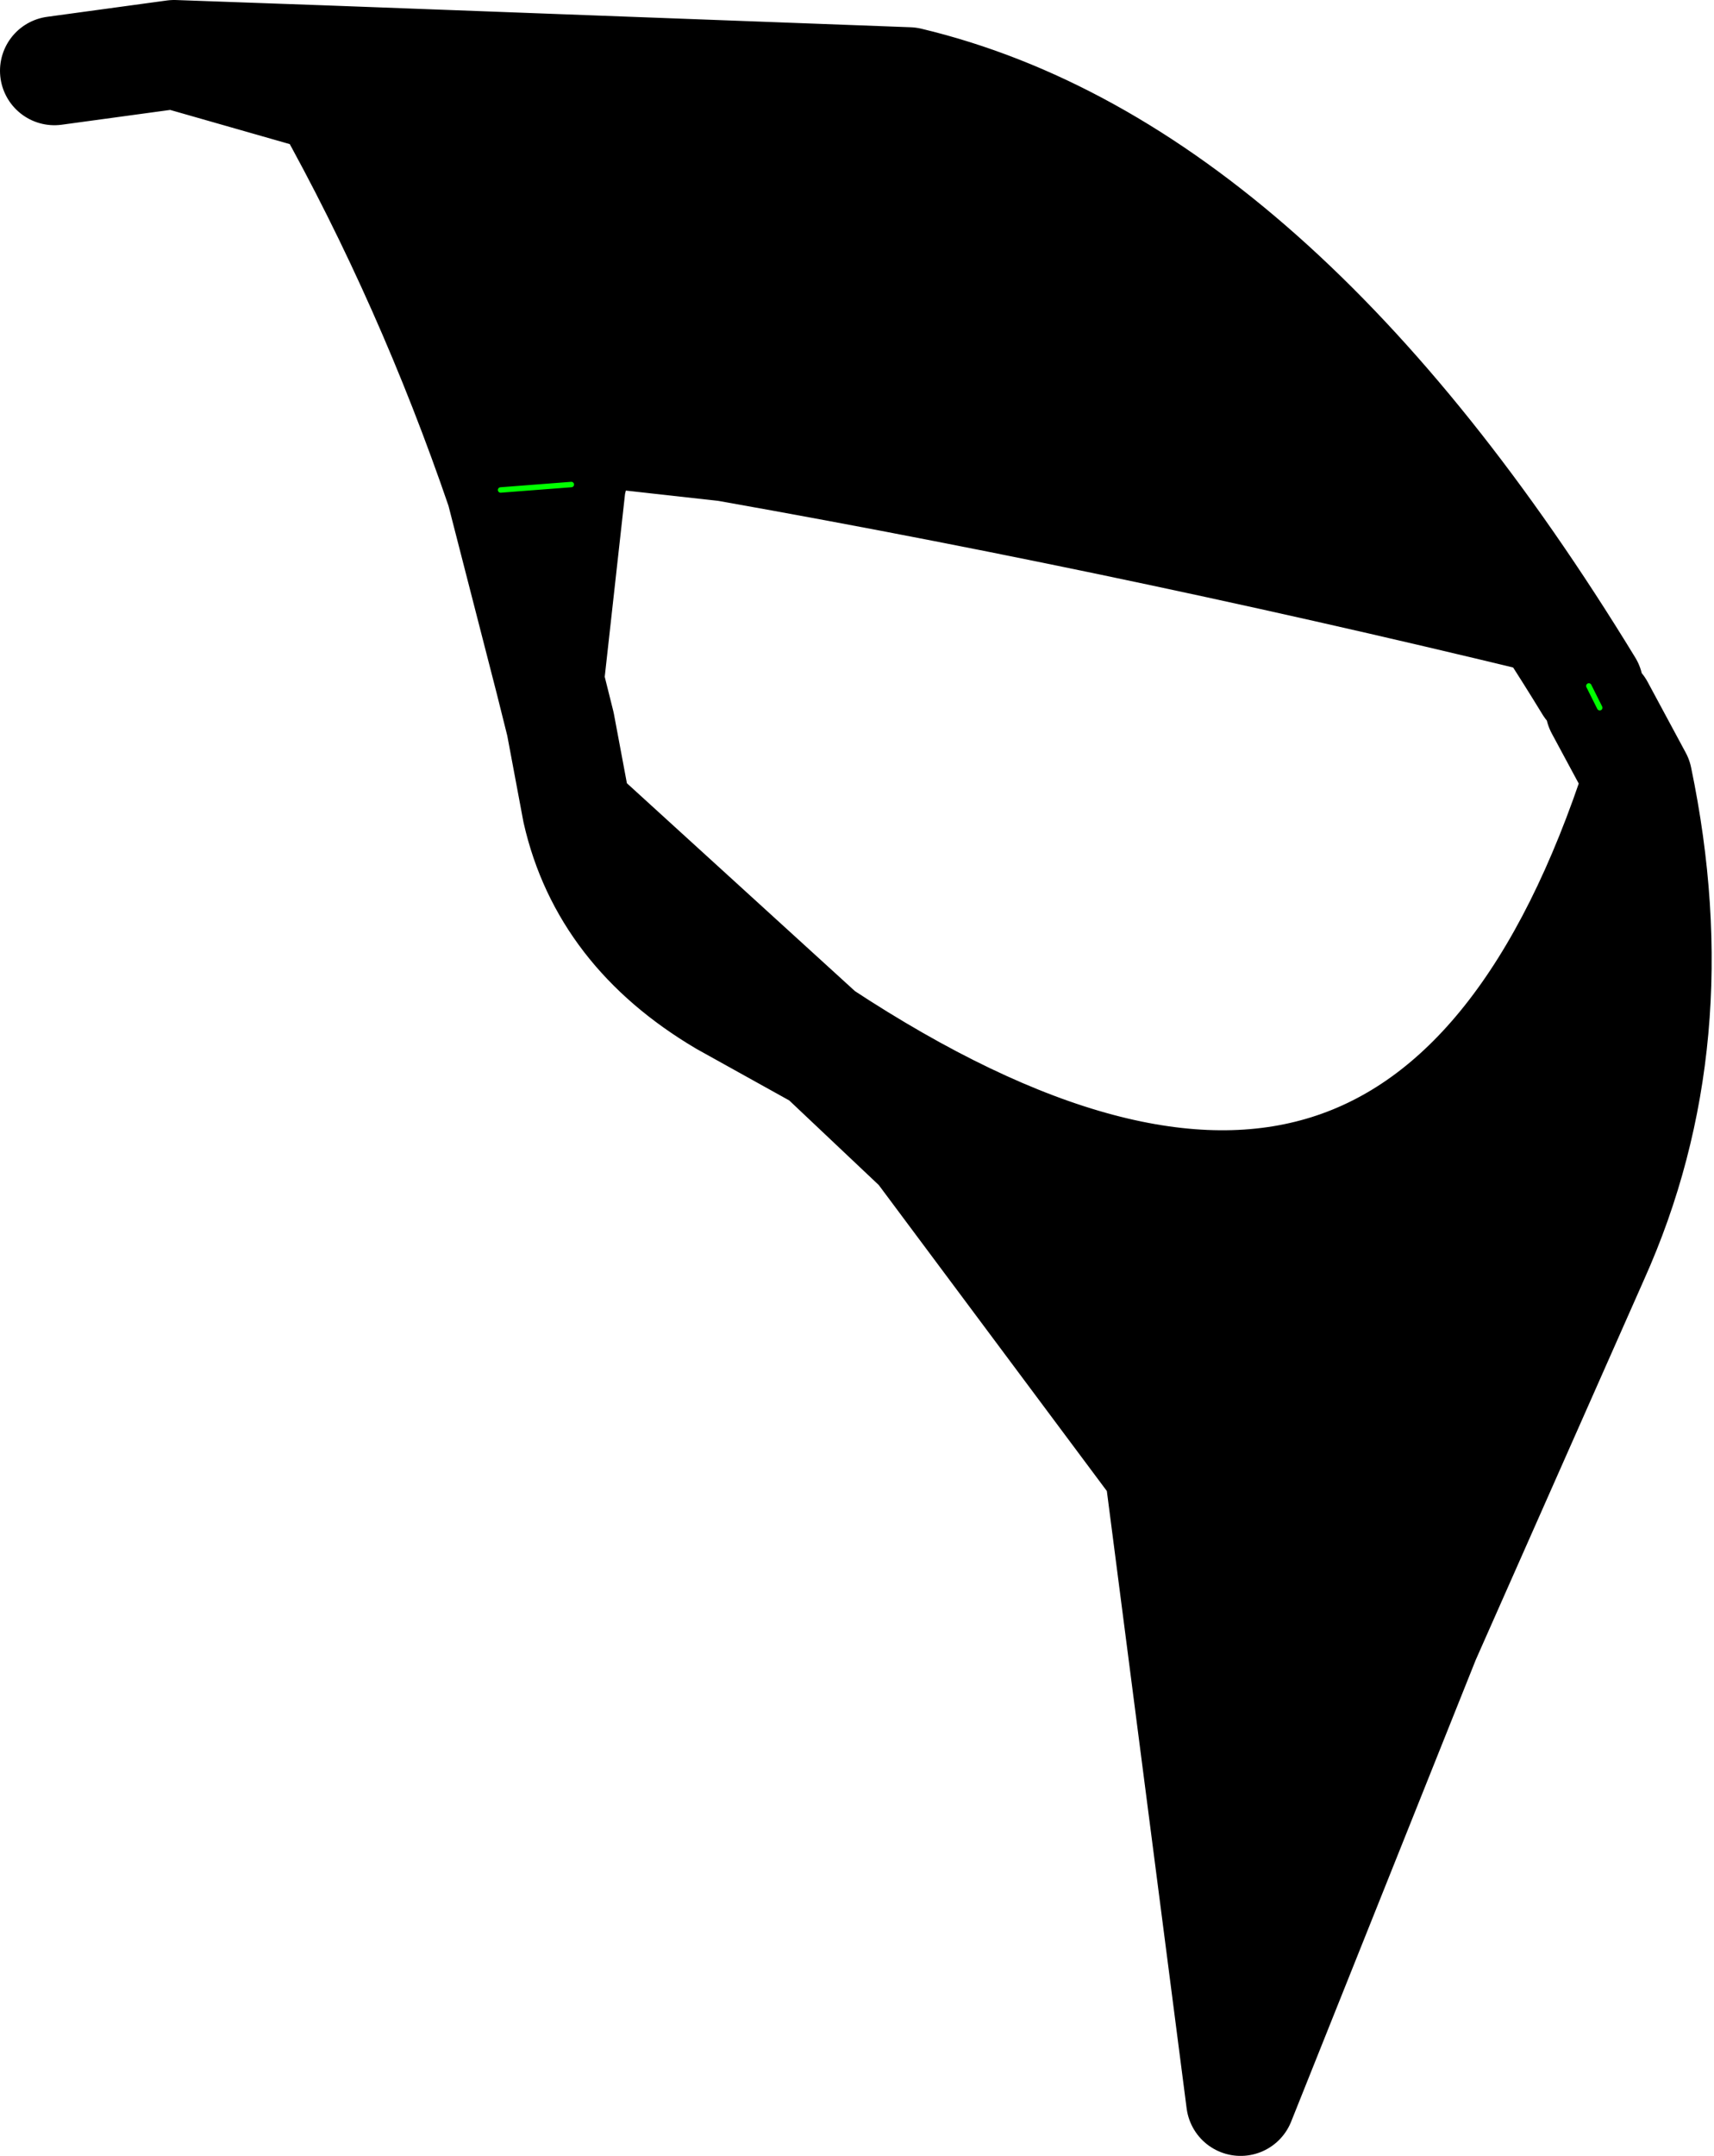 <?xml version="1.0" encoding="UTF-8" standalone="no"?>
<svg xmlns:xlink="http://www.w3.org/1999/xlink" height="19.8px" width="15.75px" xmlns="http://www.w3.org/2000/svg">
  <g transform="matrix(1.0, 0.0, 0.0, 1.0, 51.95, -6.2)">
    <path d="M-44.4 15.7 Q-38.85 19.35 -36.9 13.35 -36.4 15.75 -37.3 17.75 L-38.85 21.25 -40.55 25.5 -41.3 19.7 -43.5 16.75 -44.4 15.9 -44.4 15.7 M-46.9 12.45 L-47.35 10.7 Q-48.0 8.8 -48.95 7.1 L-48.95 6.75 -43.6 6.95 Q-46.1 8.1 -46.7 10.65 -46.1 8.1 -43.6 6.95 -40.25 7.75 -37.35 12.5 -41.4 11.5 -45.35 10.8 L-46.7 10.65 -46.9 12.45 M-46.7 10.65 L-47.35 10.7 -46.7 10.65" fill="#000000" fill-rule="evenodd" stroke="none"/>
    <path d="M-44.4 15.9 L-43.5 16.75 -41.3 19.7 -40.55 25.5 -38.85 21.25 -37.3 17.75 Q-36.4 15.75 -36.9 13.35 -38.85 19.35 -44.4 15.7 L-46.65 13.65 -46.8 12.85 -46.9 12.45 -47.35 10.7 Q-48.0 8.8 -48.95 7.1 L-50.35 6.7 -51.45 6.85 M-44.4 15.9 L-45.3 15.4 Q-46.4 14.75 -46.65 13.65 M-36.9 13.35 L-37.25 12.7 M-46.7 10.65 L-46.9 12.45 M-48.95 6.75 L-50.35 6.7 M-46.7 10.65 Q-46.1 8.1 -43.6 6.95 L-48.95 6.75 M-37.35 12.5 Q-40.25 7.75 -43.6 6.95" fill="none" stroke="#000000" stroke-linecap="round" stroke-linejoin="round" stroke-width="1.0"/>
    <path d="M-37.25 12.7 L-37.35 12.5 M-47.35 10.7 L-46.7 10.65" fill="none" stroke="#00ff00" stroke-linecap="round" stroke-linejoin="round" stroke-width="0.05"/>
  </g>
</svg>
